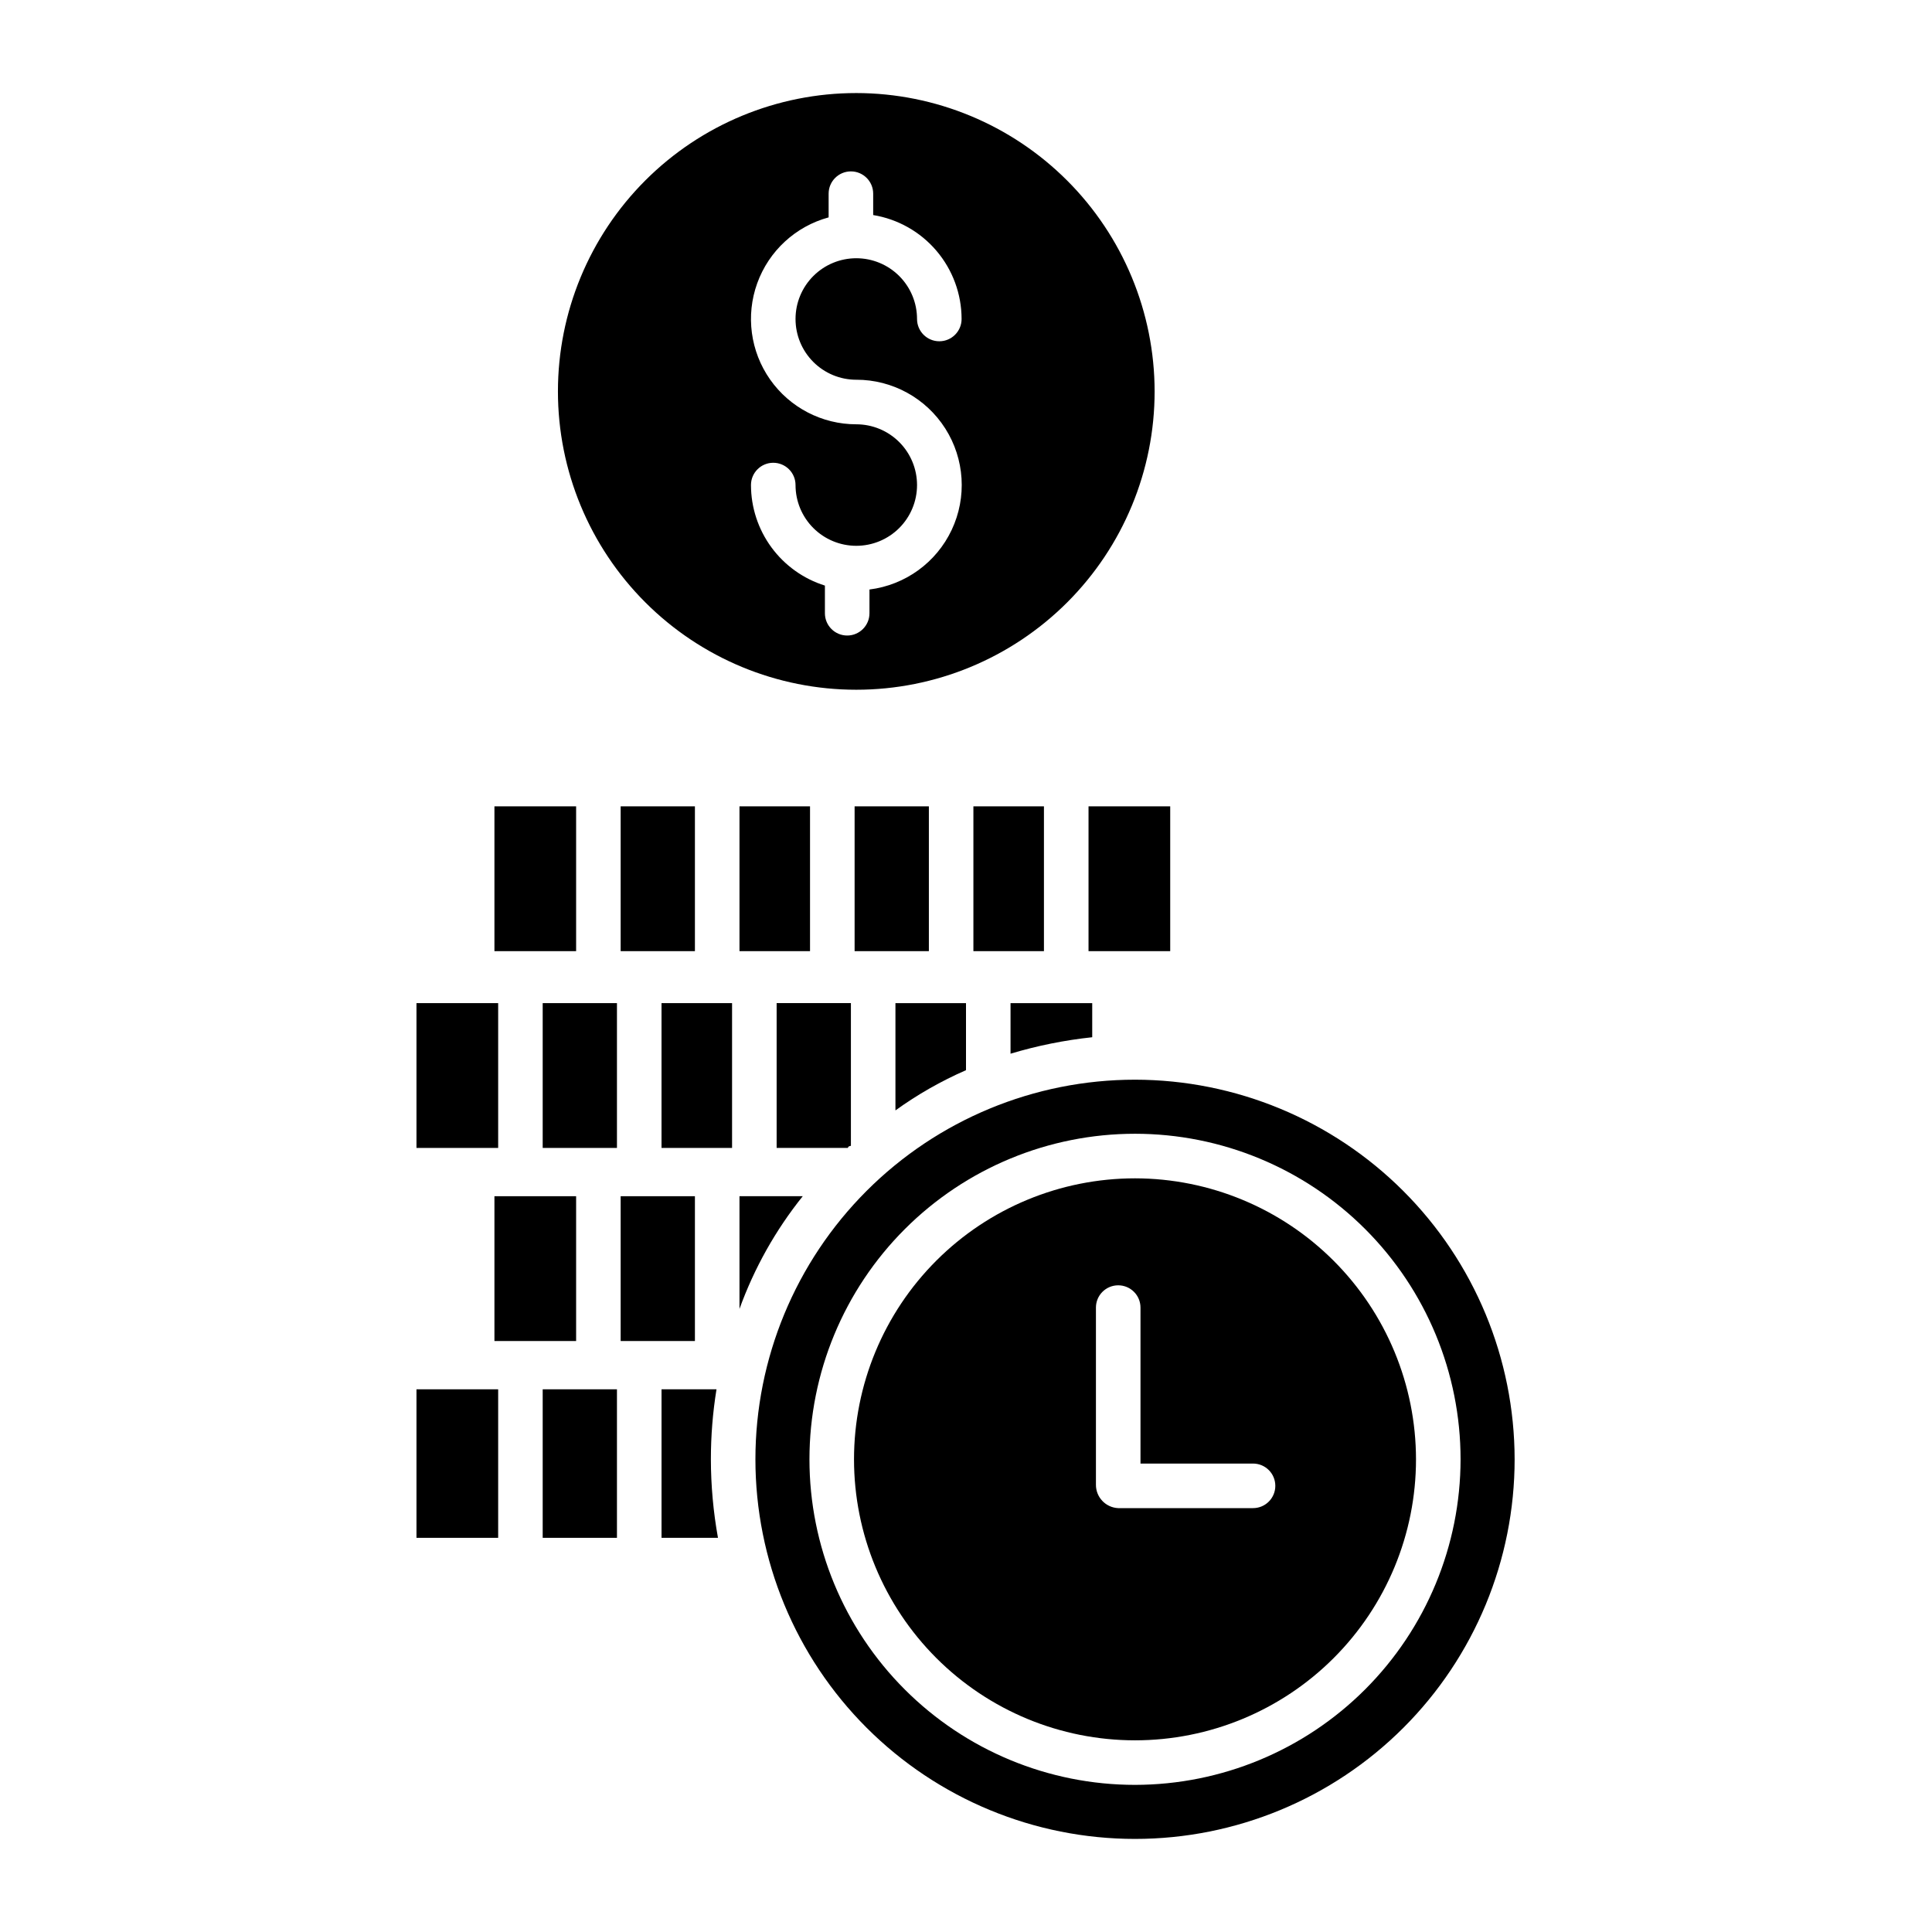 <?xml version="1.0" encoding="UTF-8"?>
<!-- The Best Svg Icon site in the world: iconSvg.co, Visit us! https://iconsvg.co -->
<svg fill="#000000" width="800px" height="800px" version="1.1" viewBox="144 144 512 512" xmlns="http://www.w3.org/2000/svg">
 <g>
  <path d="m370.92 168.66c-20.969 0-41.078 8.328-55.906 23.156s-23.156 34.938-23.156 55.906c0 20.973 8.328 41.082 23.156 55.91 14.828 14.828 34.938 23.156 55.906 23.156 20.973 0 41.082-8.332 55.91-23.16 14.828-14.824 23.156-34.938 23.156-55.906-0.023-20.961-8.363-41.059-23.184-55.879-14.824-14.824-34.918-23.16-55.883-23.184zm0 75.973c9.562-0.016 18.469 4.867 23.598 12.941 5.129 8.07 5.766 18.207 1.688 26.859-4.078 8.648-12.301 14.609-21.789 15.793v6.293c0 3.258-2.644 5.902-5.902 5.902-3.262 0-5.906-2.644-5.906-5.902v-7.332c-5.676-1.777-10.633-5.32-14.16-10.113-3.523-4.793-5.426-10.582-5.434-16.531 0-3.258 2.644-5.902 5.902-5.902 3.262 0 5.906 2.644 5.906 5.902 0 4.273 1.695 8.367 4.715 11.387 3.019 3.019 7.117 4.715 11.387 4.715s8.363-1.695 11.383-4.715c3.019-3.019 4.715-7.117 4.715-11.387s-1.695-8.363-4.715-11.383c-3.019-3.019-7.117-4.715-11.387-4.715-9.09 0-17.613-4.43-22.84-11.871-5.223-7.441-6.496-16.961-3.41-25.512 3.09-8.555 10.148-15.066 18.922-17.453v-6.285c0-3.258 2.644-5.902 5.906-5.902 3.258 0 5.902 2.644 5.902 5.902v5.668c6.535 1.07 12.48 4.426 16.77 9.473 4.293 5.043 6.652 11.449 6.66 18.07 0 3.262-2.644 5.906-5.902 5.906-3.262 0-5.906-2.644-5.906-5.906 0-4.269-1.695-8.363-4.715-11.383-3.019-3.019-7.113-4.715-11.383-4.715s-8.367 1.695-11.387 4.715c-3.019 3.019-4.715 7.113-4.715 11.383 0 4.269 1.695 8.367 4.715 11.387 3.019 3.019 7.113 4.715 11.383 4.715z"/>
  <path d="m401.96 357.69h18.695v38.375h-18.695z"/>
  <path d="m339.97 357.69h18.695v38.375h-18.695z"/>
  <path d="m369.5 447.66v-37.824h-19.684v38.375h18.855c0.16 0-0.156-0.406 0.828-0.551z"/>
  <path d="m275.03 357.69h21.648v38.375h-21.648z"/>
  <path d="m308.48 357.69h19.68v38.375h-19.68z"/>
  <path d="m254.37 409.84h21.648v38.375h-21.648z"/>
  <path d="m433.45 409.84h-21.648v13.402c7.066-2.121 14.312-3.582 21.648-4.363z"/>
  <path d="m370.48 357.69h19.68v38.375h-19.68z"/>
  <path d="m400 409.84h-18.699v28.434-0.004c5.836-4.211 12.102-7.785 18.699-10.66z"/>
  <path d="m432.47 357.69h21.648v38.375h-21.648z"/>
  <path d="m319.31 409.84h18.695v38.375h-18.695z"/>
  <path d="m339.97 461.01v29.867c3.906-10.812 9.57-20.902 16.766-29.867z"/>
  <path d="m333.88 512.18h-14.566v39.359h14.957c-1.238-6.875-1.871-13.844-1.879-20.828 0-6.207 0.496-12.402 1.488-18.531z"/>
  <path d="m444.79 456.27c-19.75 0-38.691 7.844-52.656 21.809-13.965 13.965-21.812 32.906-21.812 52.656s7.848 38.691 21.812 52.66c13.965 13.965 32.906 21.809 52.656 21.809s38.691-7.844 52.656-21.809c13.965-13.965 21.809-32.906 21.809-52.656-0.02-19.742-7.871-38.672-21.832-52.633-13.961-13.961-32.891-21.812-52.633-21.836zm31.281 87.398h-35.75c-3.316-0.156-5.918-2.906-5.887-6.227v-46.918c0-3.262 2.644-5.902 5.906-5.902 3.258 0 5.902 2.641 5.902 5.902v41.336h29.828c3.262 0 5.902 2.644 5.902 5.902 0 3.262-2.641 5.906-5.902 5.906z"/>
  <path d="m444.79 430.13c-26.68 0-52.27 10.602-71.133 29.465-18.867 18.867-29.465 44.457-29.465 71.137s10.598 52.27 29.465 71.137c18.867 18.863 44.453 29.465 71.133 29.465 26.684 0 52.27-10.602 71.137-29.469 18.867-18.863 29.465-44.453 29.465-71.133-0.031-26.672-10.637-52.242-29.5-71.102-18.859-18.859-44.43-29.469-71.102-29.5zm0 186.88c-22.879 0-44.824-9.09-61.004-25.266-16.184-16.18-25.273-38.125-25.273-61.008s9.09-44.828 25.27-61.008c16.18-16.18 38.125-25.27 61.008-25.27 22.879 0 44.824 9.09 61.004 25.27 16.18 16.18 25.27 38.125 25.27 61.008-0.023 22.871-9.121 44.801-25.297 60.977-16.172 16.172-38.102 25.27-60.977 25.297z"/>
  <path d="m287.82 409.84h19.68v38.375h-19.68z"/>
  <path d="m254.37 512.18h21.648v39.359h-21.648z"/>
  <path d="m287.82 512.18h19.68v39.359h-19.68z"/>
  <path d="m275.03 461.01h21.648v38.375h-21.648z"/>
  <path d="m308.48 461.01h19.68v38.375h-19.68z"/>
 </g>
</svg>
